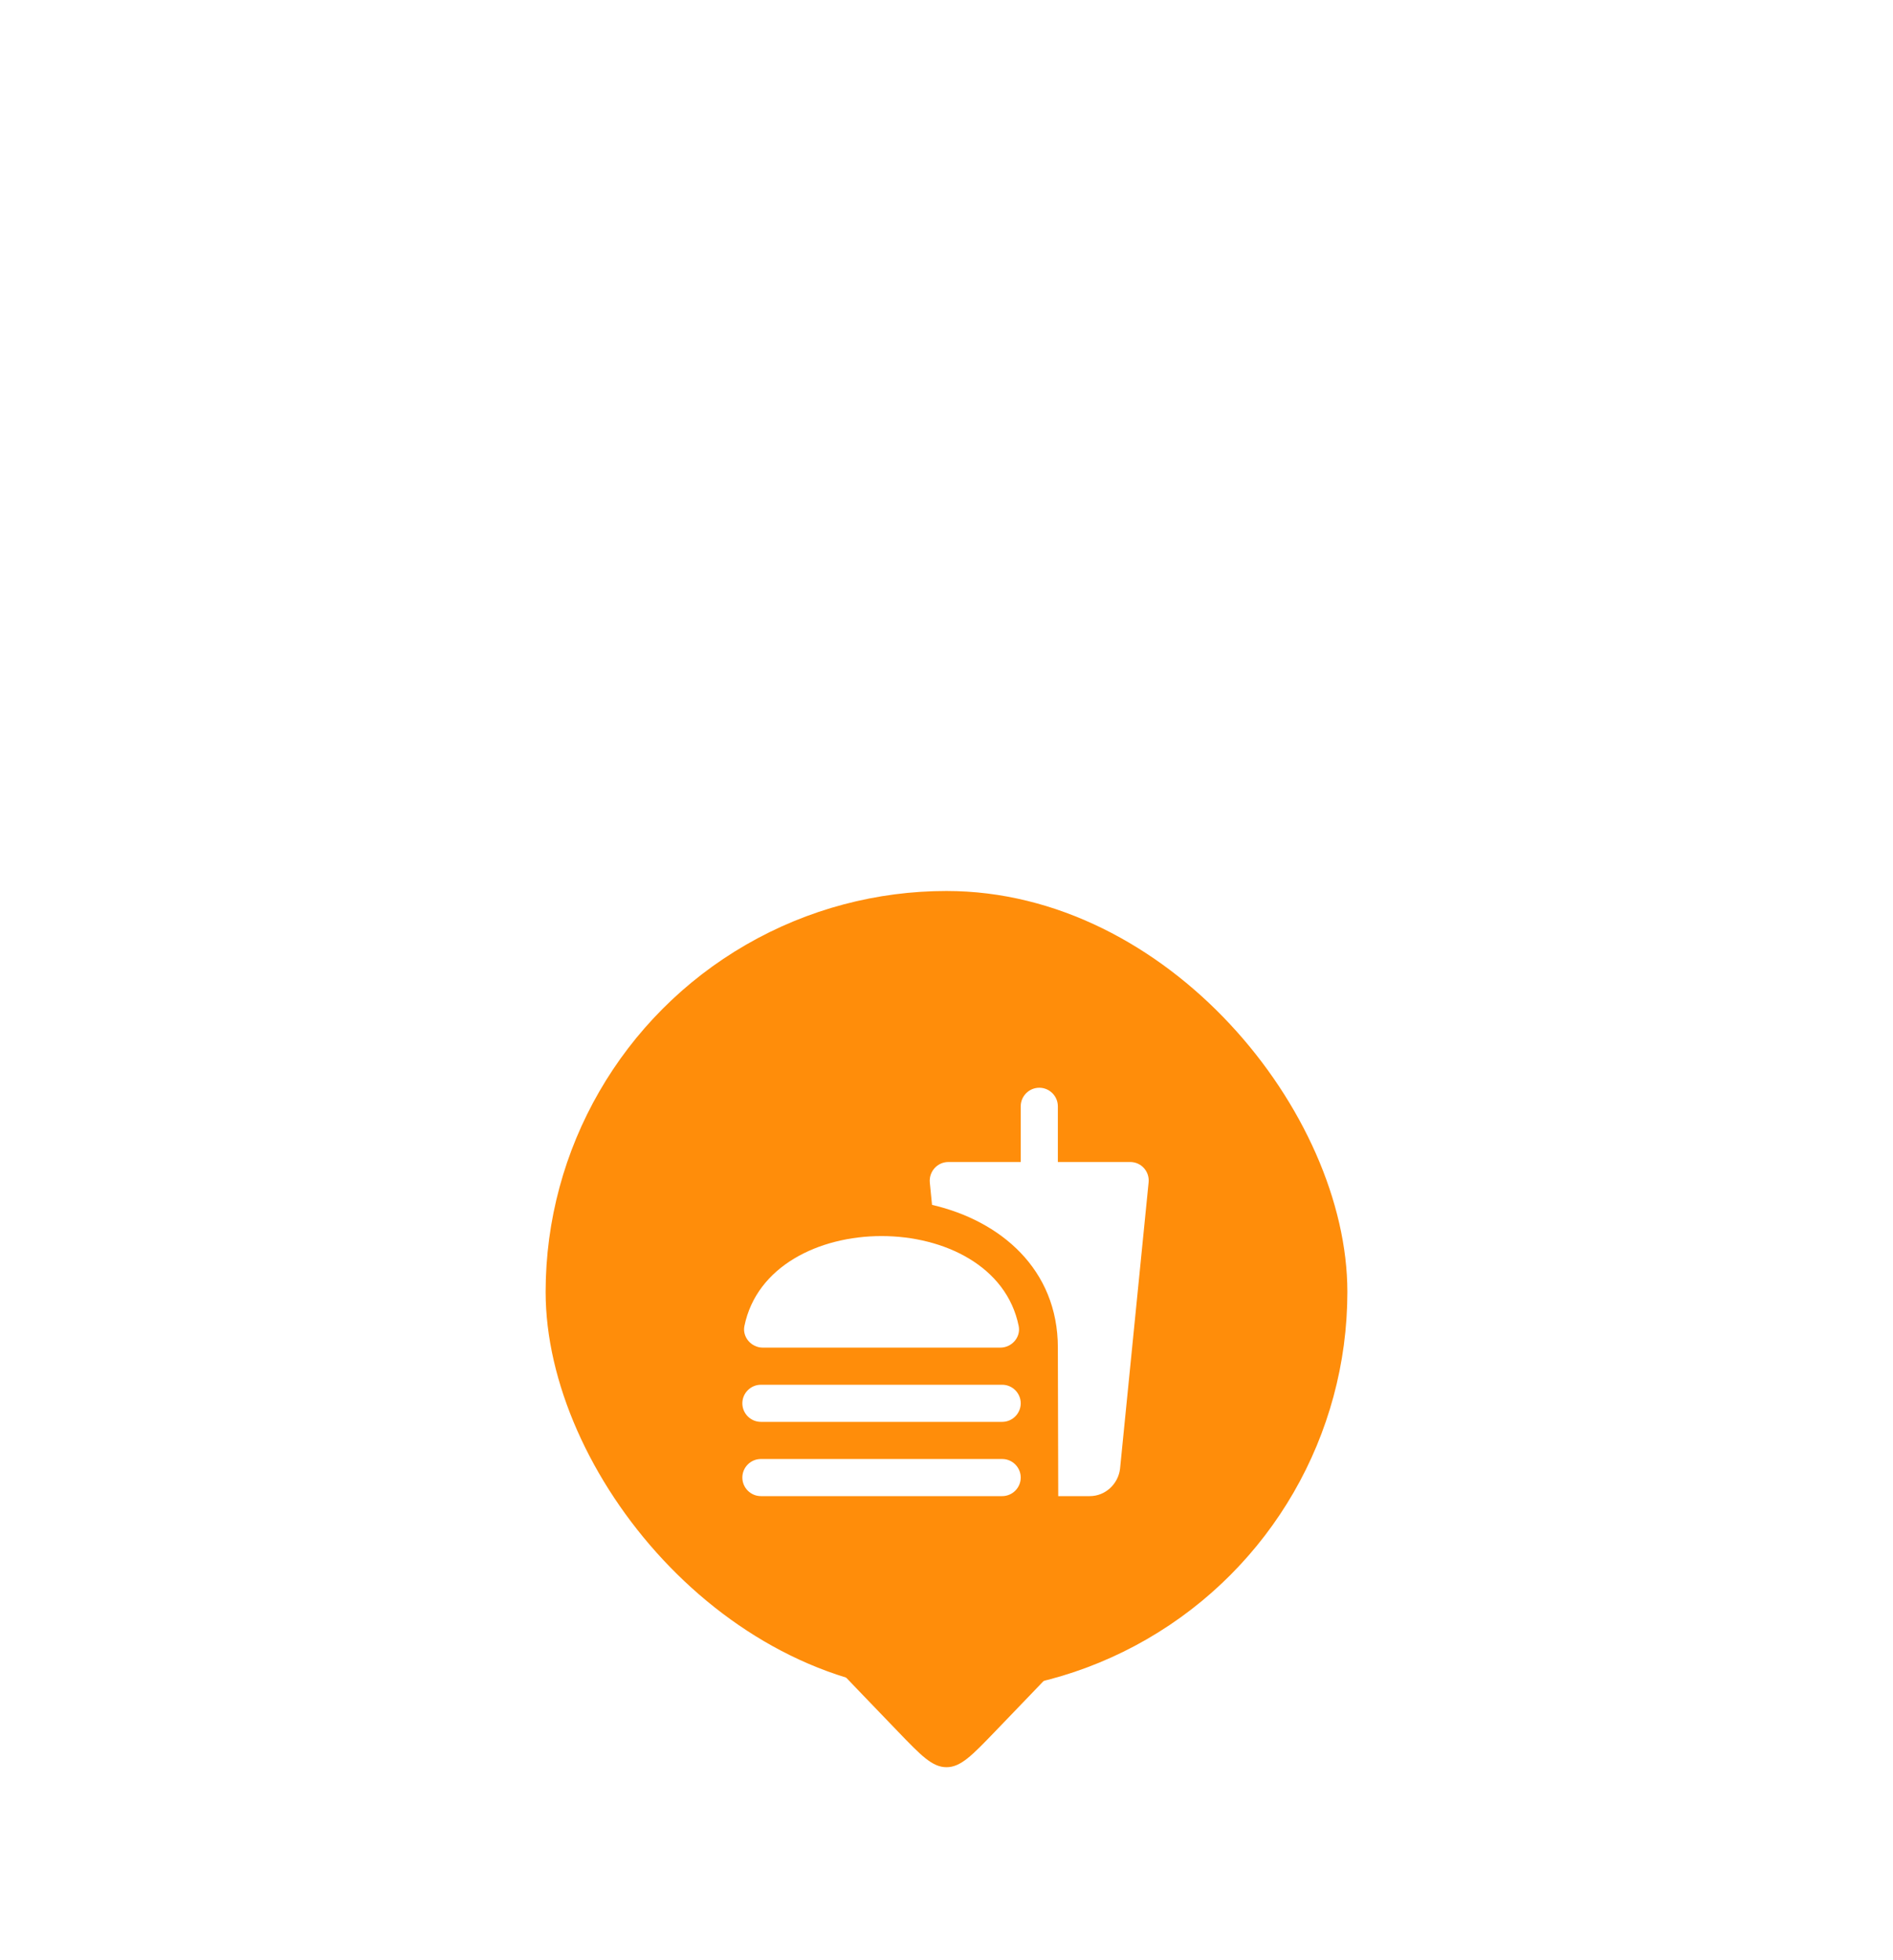 <svg width="85" height="88" viewBox="0 0 85 88" fill="none" xmlns="http://www.w3.org/2000/svg">
<g filter="url(#filter0_ddd_4267_39051)">
<g clip-path="url(#clip0_4267_39051)">
<circle cx="42.5" cy="40" r="18" fill="#FF8D0A"/>
<g clip-path="url(#clip1_4267_39051)">
<path d="M50.75 34.167H47.5V31.667C47.5 31.208 47.125 30.833 46.667 30.833C46.208 30.833 45.833 31.208 45.833 31.667V34.167H42.583C42.092 34.167 41.708 34.592 41.75 35.083L41.85 36.092C44.917 36.8 47.5 38.975 47.5 42.5L47.517 49.167H48.933C49.633 49.167 50.208 48.625 50.292 47.942L51.575 35.083C51.625 34.592 51.242 34.167 50.75 34.167ZM45 47.5H34.167C33.708 47.5 33.333 47.875 33.333 48.333C33.333 48.792 33.708 49.167 34.167 49.167H45C45.458 49.167 45.833 48.792 45.833 48.333C45.833 47.875 45.458 47.5 45 47.5ZM34.25 42.5H44.917C45.433 42.5 45.842 42.033 45.742 41.533C45.2 38.842 42.392 37.492 39.583 37.492C36.775 37.492 33.975 38.842 33.425 41.533C33.325 42.033 33.742 42.5 34.25 42.5ZM45 44.167H34.167C33.708 44.167 33.333 44.542 33.333 45C33.333 45.458 33.708 45.833 34.167 45.833H45C45.458 45.833 45.833 45.458 45.833 45C45.833 44.542 45.458 44.167 45 44.167Z" fill="white"/>
</g>
</g>
<path d="M44.662 59.754C43.646 60.809 43.138 61.337 42.5 61.337C41.862 61.337 41.354 60.809 40.338 59.754L38.728 58.08C36.64 55.91 35.596 54.825 35.985 53.913C36.373 53 37.879 53 40.89 53L44.11 53C47.121 53 48.627 53 49.015 53.913C49.404 54.825 48.36 55.91 46.272 58.08L44.662 59.754Z" fill="#FF8D0A"/>
</g>
<defs>
<filter id="filter0_ddd_4267_39051" x="0.5" y="0" width="84" height="88" filterUnits="userSpaceOnUse" color-interpolation-filters="sRGB">
<feFlood flood-opacity="0" result="BackgroundImageFix"/>
<feColorMatrix in="SourceAlpha" type="matrix" values="0 0 0 0 0 0 0 0 0 0 0 0 0 0 0 0 0 0 127 0" result="hardAlpha"/>
<feMorphology radius="4" operator="erode" in="SourceAlpha" result="effect1_dropShadow_4267_39051"/>
<feOffset dy="12"/>
<feGaussianBlur stdDeviation="8"/>
<feColorMatrix type="matrix" values="0 0 0 0 0 0 0 0 0 0 0 0 0 0 0 0 0 0 0.08 0"/>
<feBlend mode="normal" in2="BackgroundImageFix" result="effect1_dropShadow_4267_39051"/>
<feColorMatrix in="SourceAlpha" type="matrix" values="0 0 0 0 0 0 0 0 0 0 0 0 0 0 0 0 0 0 127 0" result="hardAlpha"/>
<feMorphology radius="2" operator="erode" in="SourceAlpha" result="effect2_dropShadow_4267_39051"/>
<feOffset dy="4"/>
<feGaussianBlur stdDeviation="8"/>
<feColorMatrix type="matrix" values="0 0 0 0 0 0 0 0 0 0 0 0 0 0 0 0 0 0 0.03 0"/>
<feBlend mode="normal" in2="effect1_dropShadow_4267_39051" result="effect2_dropShadow_4267_39051"/>
<feColorMatrix in="SourceAlpha" type="matrix" values="0 0 0 0 0 0 0 0 0 0 0 0 0 0 0 0 0 0 127 0" result="hardAlpha"/>
<feOffset dy="2"/>
<feGaussianBlur stdDeviation="12"/>
<feComposite in2="hardAlpha" operator="out"/>
<feColorMatrix type="matrix" values="0 0 0 0 0 0 0 0 0 0 0 0 0 0 0 0 0 0 0.8 0"/>
<feBlend mode="normal" in2="effect2_dropShadow_4267_39051" result="effect3_dropShadow_4267_39051"/>
<feBlend mode="normal" in="SourceGraphic" in2="effect3_dropShadow_4267_39051" result="shape"/>
</filter>
<clipPath id="clip0_4267_39051">
<rect x="24.5" y="22" width="36" height="36" rx="18" fill="white"/>
</clipPath>
<clipPath id="clip1_4267_39051">
<rect width="20" height="20" fill="white" transform="translate(32.5 30)"/>
</clipPath>
</defs>
</svg>
